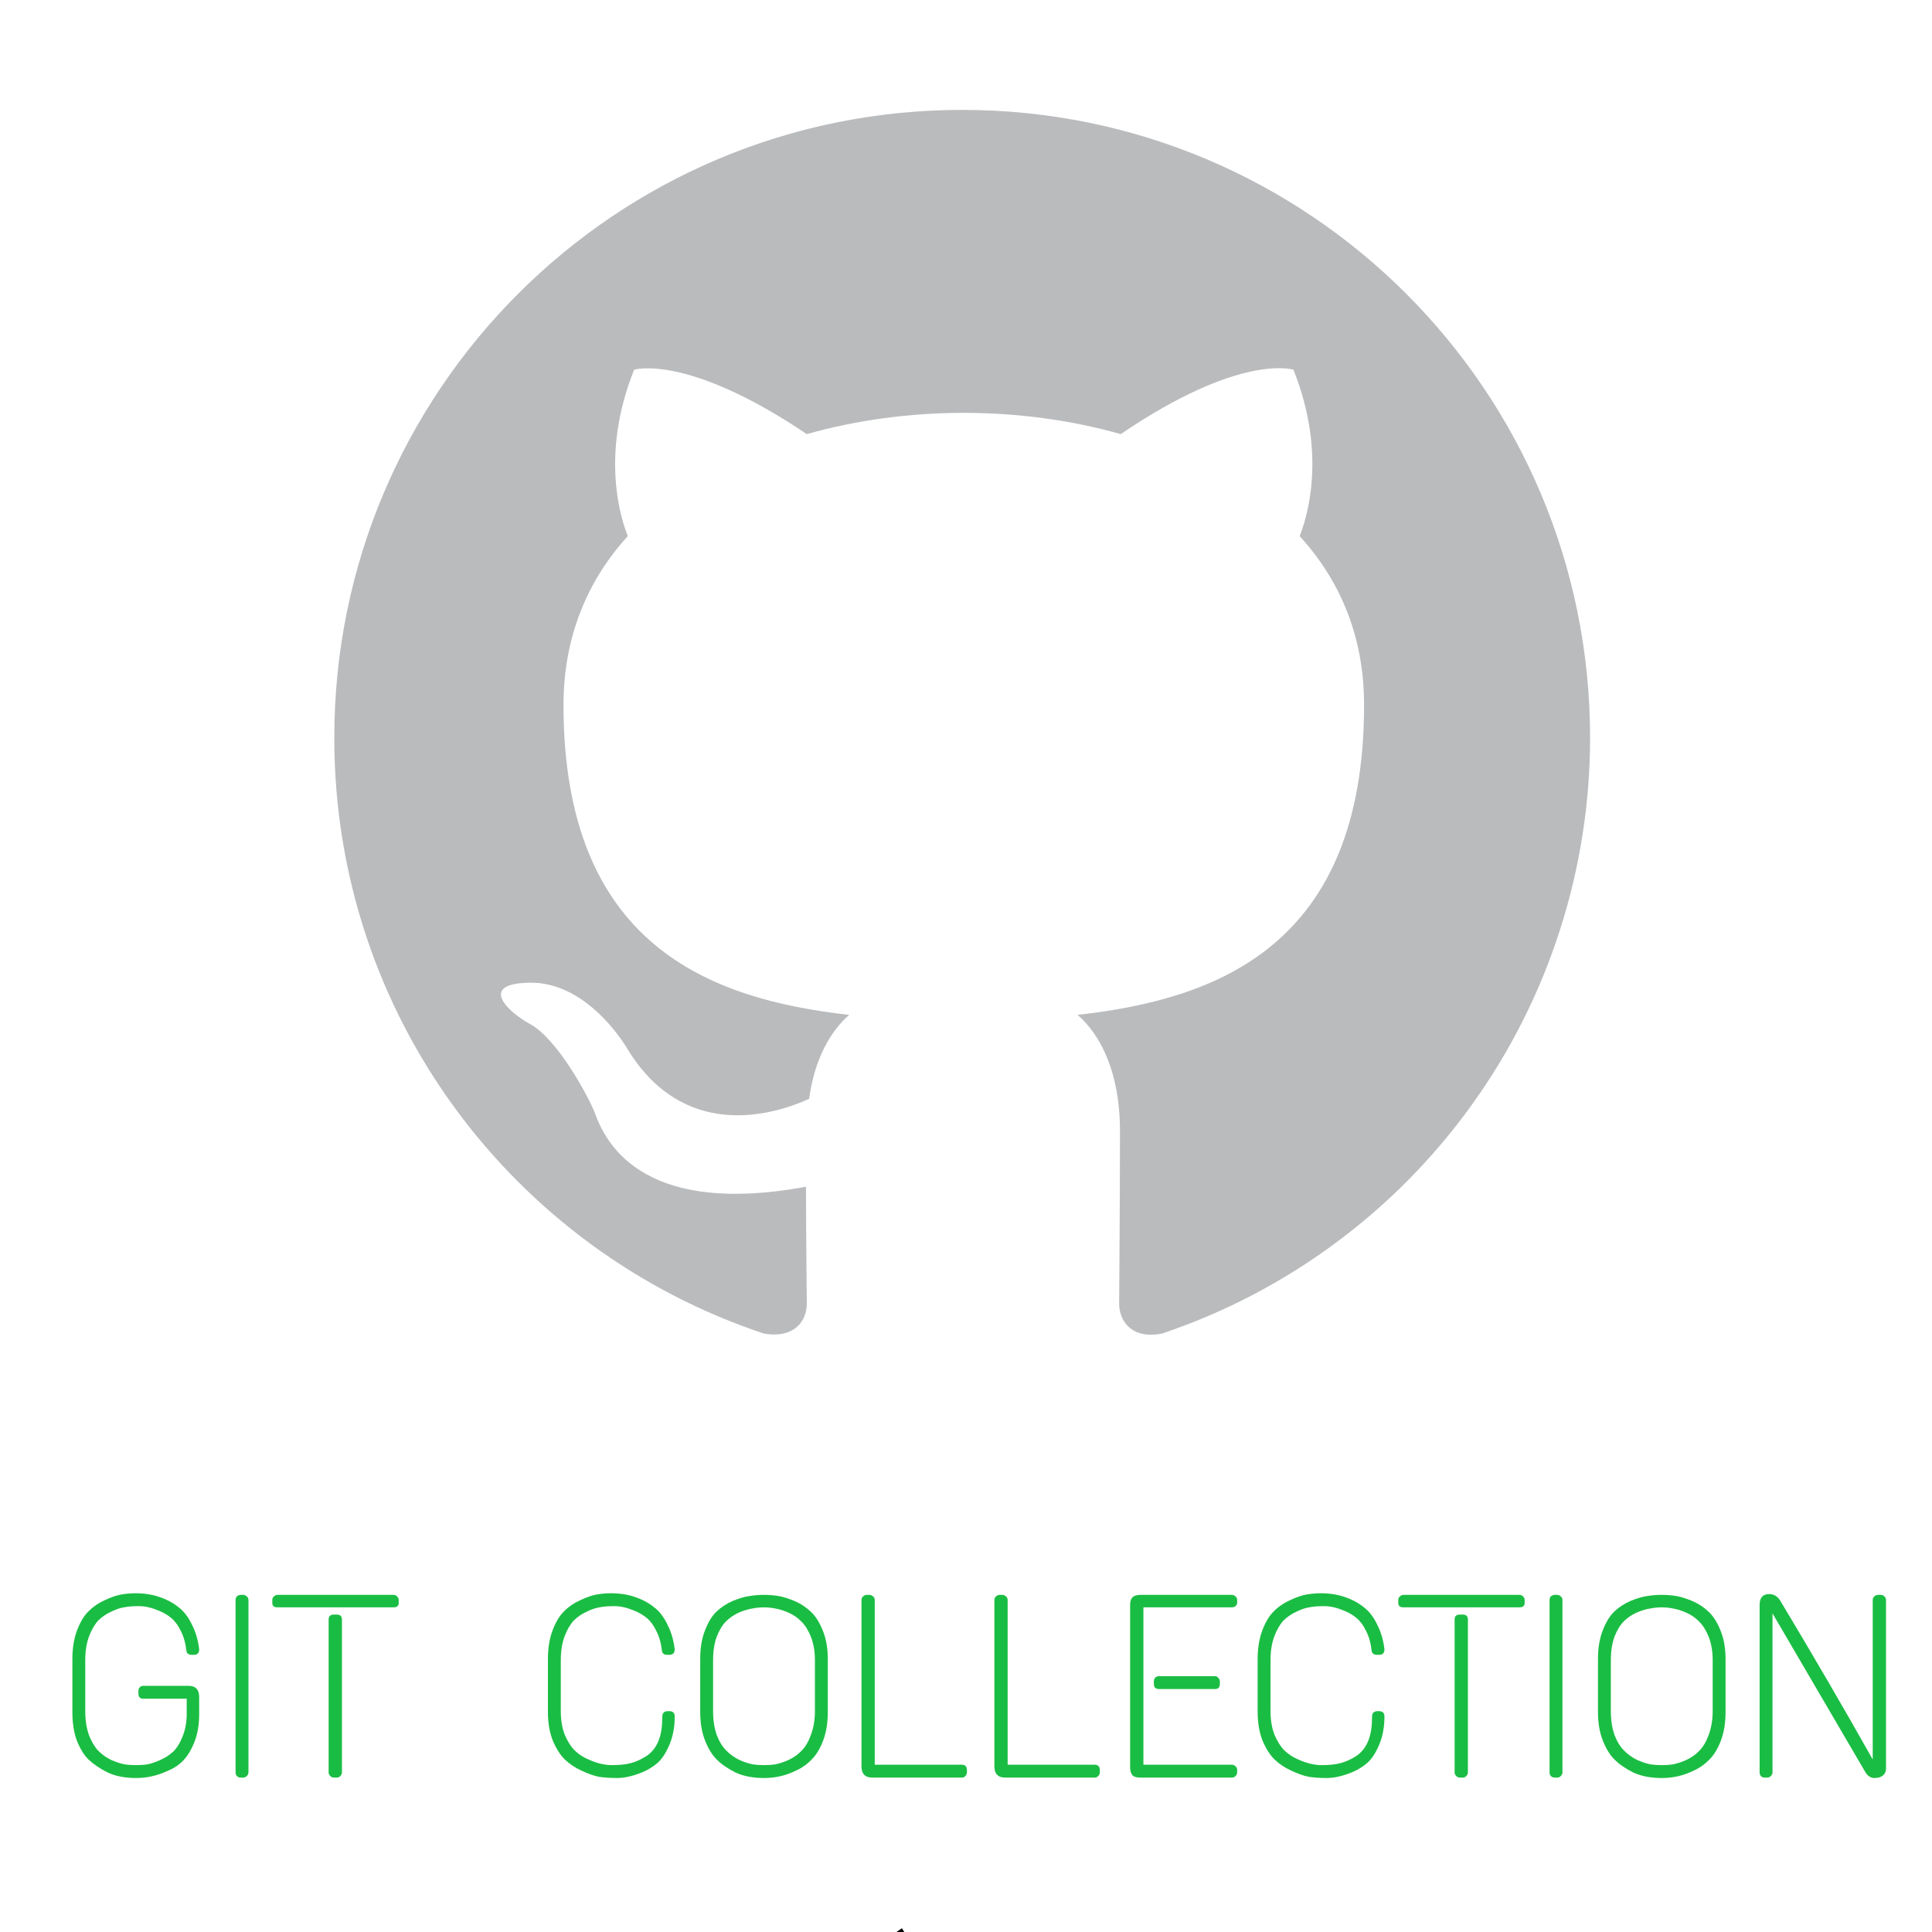 <svg xmlns="http://www.w3.org/2000/svg" xmlns:xlink="http://www.w3.org/1999/xlink" width="100" zoomAndPan="magnify" viewBox="0 0 75 75" height="100" preserveAspectRatio="xMidYMid meet" version="1.0"><defs><g/><clipPath id="id1"><path d="M 12.977 4 L 61.727 4 L 61.727 52 L 12.977 52 Z M 12.977 4 " clip-rule="nonzero"/></clipPath></defs><g clip-path="url(#id1)"><path fill="#babbbd" d="M 37.352 4.266 C 23.883 4.266 12.977 15.176 12.977 28.641 C 12.977 39.426 19.953 48.539 29.645 51.766 C 30.863 51.98 31.32 51.25 31.32 50.609 C 31.32 50.031 31.289 48.109 31.289 46.07 C 25.164 47.195 23.578 44.578 23.094 43.207 C 22.816 42.504 21.629 40.34 20.594 39.762 C 19.742 39.305 18.523 38.18 20.562 38.148 C 22.484 38.117 23.855 39.914 24.312 40.645 C 26.504 44.332 30.008 43.297 31.41 42.656 C 31.625 41.074 32.262 40.008 32.965 39.398 C 27.539 38.789 21.875 36.684 21.875 27.363 C 21.875 24.711 22.816 22.516 24.371 20.812 C 24.129 20.203 23.273 17.703 24.617 14.352 C 24.617 14.352 26.656 13.711 31.32 16.852 C 33.27 16.301 35.34 16.027 37.414 16.027 C 39.484 16.027 41.555 16.301 43.508 16.852 C 48.168 13.68 50.211 14.352 50.211 14.352 C 51.551 17.703 50.695 20.203 50.453 20.812 C 52.008 22.516 52.953 24.68 52.953 27.363 C 52.953 36.715 47.254 38.789 41.832 39.398 C 42.715 40.16 43.477 41.621 43.477 43.906 C 43.477 47.168 43.445 49.785 43.445 50.609 C 43.445 51.25 43.902 52.012 45.121 51.766 C 46.324 51.359 47.488 50.863 48.613 50.277 C 49.738 49.688 50.809 49.02 51.832 48.262 C 52.852 47.508 53.809 46.68 54.699 45.777 C 55.59 44.871 56.406 43.906 57.145 42.875 C 57.887 41.844 58.543 40.762 59.113 39.629 C 59.684 38.496 60.164 37.324 60.551 36.117 C 60.941 34.91 61.234 33.68 61.43 32.426 C 61.629 31.172 61.727 29.91 61.727 28.641 C 61.727 15.176 50.82 4.266 37.352 4.266 Z M 37.352 4.266 " fill-opacity="1" fill-rule="nonzero"/></g><g fill="#000000" fill-opacity="1"><g transform="translate(33.419, 76.962)"><g><path d="M 0.703 0.031 C 0.609 0.031 0.523 0.016 0.453 -0.016 C 0.391 -0.047 0.332 -0.086 0.281 -0.141 C 0.238 -0.203 0.203 -0.273 0.172 -0.359 C 0.148 -0.441 0.141 -0.535 0.141 -0.641 C 0.141 -0.766 0.16 -0.883 0.203 -1 C 0.242 -1.113 0.297 -1.219 0.359 -1.312 C 0.43 -1.406 0.516 -1.477 0.609 -1.531 C 0.703 -1.594 0.805 -1.625 0.922 -1.625 C 1.016 -1.625 1.094 -1.609 1.156 -1.578 C 1.227 -1.547 1.285 -1.5 1.328 -1.438 C 1.379 -1.383 1.414 -1.316 1.438 -1.234 C 1.469 -1.148 1.484 -1.055 1.484 -0.953 C 1.484 -0.836 1.461 -0.719 1.422 -0.594 C 1.379 -0.477 1.32 -0.375 1.25 -0.281 C 1.188 -0.188 1.109 -0.109 1.016 -0.047 C 0.922 0.004 0.816 0.031 0.703 0.031 Z M 0.703 -0.141 C 0.797 -0.141 0.875 -0.16 0.938 -0.203 C 1.008 -0.254 1.07 -0.316 1.125 -0.391 C 1.176 -0.473 1.211 -0.562 1.234 -0.656 C 1.266 -0.75 1.281 -0.844 1.281 -0.938 C 1.281 -1.102 1.25 -1.234 1.188 -1.328 C 1.133 -1.422 1.047 -1.469 0.922 -1.469 C 0.828 -1.469 0.742 -1.441 0.672 -1.391 C 0.609 -1.336 0.551 -1.27 0.5 -1.188 C 0.445 -1.113 0.406 -1.031 0.375 -0.938 C 0.352 -0.844 0.344 -0.75 0.344 -0.656 C 0.344 -0.57 0.348 -0.5 0.359 -0.438 C 0.367 -0.375 0.391 -0.316 0.422 -0.266 C 0.453 -0.223 0.488 -0.191 0.531 -0.172 C 0.582 -0.148 0.641 -0.141 0.703 -0.141 Z M 1.266 -1.719 L 1.188 -1.828 L 1.594 -2.109 L 1.688 -1.953 Z M 1.266 -1.719 "/></g></g></g><g fill="#000000" fill-opacity="1"><g transform="translate(73.913, 58.792)"><g/></g></g><g fill="#1abd43" fill-opacity="1"><g transform="translate(2.404, 69.006)"><g><path d="M 1.672 -6.891 C 1.91 -7.004 2.125 -7.078 2.312 -7.109 C 2.5 -7.141 2.68 -7.156 2.859 -7.156 C 3.047 -7.156 3.227 -7.141 3.406 -7.109 C 3.594 -7.078 3.797 -7.016 4.016 -6.922 C 4.234 -6.828 4.43 -6.703 4.609 -6.547 C 4.785 -6.391 4.938 -6.176 5.062 -5.906 C 5.195 -5.645 5.285 -5.336 5.328 -4.984 C 5.328 -4.836 5.258 -4.766 5.125 -4.766 L 5.031 -4.766 C 4.906 -4.766 4.836 -4.828 4.828 -4.953 C 4.797 -5.234 4.723 -5.484 4.609 -5.703 C 4.504 -5.922 4.379 -6.086 4.234 -6.203 C 4.098 -6.316 3.938 -6.41 3.75 -6.484 C 3.477 -6.598 3.223 -6.656 2.984 -6.656 C 2.754 -6.656 2.562 -6.641 2.406 -6.609 C 2.258 -6.586 2.094 -6.531 1.906 -6.438 C 1.719 -6.352 1.551 -6.238 1.406 -6.094 C 1.27 -5.945 1.148 -5.738 1.047 -5.469 C 0.953 -5.207 0.906 -4.906 0.906 -4.562 L 0.906 -2.578 C 0.906 -2.234 0.953 -1.926 1.047 -1.656 C 1.148 -1.395 1.27 -1.191 1.406 -1.047 C 1.551 -0.898 1.719 -0.781 1.906 -0.688 C 2.102 -0.602 2.273 -0.547 2.422 -0.516 C 2.578 -0.492 2.727 -0.484 2.875 -0.484 C 3.031 -0.484 3.18 -0.492 3.328 -0.516 C 3.473 -0.547 3.641 -0.602 3.828 -0.688 C 4.016 -0.77 4.18 -0.879 4.328 -1.016 C 4.473 -1.16 4.594 -1.359 4.688 -1.609 C 4.789 -1.859 4.844 -2.145 4.844 -2.469 L 4.844 -3.062 L 3.156 -3.062 C 3.031 -3.062 2.969 -3.129 2.969 -3.266 L 2.969 -3.359 C 2.969 -3.41 2.984 -3.457 3.016 -3.5 C 3.055 -3.539 3.102 -3.562 3.156 -3.562 L 4.922 -3.562 C 5.191 -3.562 5.328 -3.414 5.328 -3.125 L 5.328 -2.469 C 5.328 -2.051 5.266 -1.688 5.141 -1.375 C 5.016 -1.062 4.863 -0.816 4.688 -0.641 C 4.52 -0.473 4.316 -0.344 4.078 -0.25 C 3.691 -0.07 3.289 0.016 2.875 0.016 C 2.445 0.016 2.078 -0.055 1.766 -0.203 C 1.461 -0.359 1.219 -0.523 1.031 -0.703 C 0.852 -0.879 0.703 -1.125 0.578 -1.438 C 0.461 -1.758 0.406 -2.129 0.406 -2.547 L 0.406 -4.609 C 0.406 -5.035 0.469 -5.41 0.594 -5.734 C 0.719 -6.055 0.867 -6.301 1.047 -6.469 C 1.223 -6.645 1.43 -6.785 1.672 -6.891 Z M 1.672 -6.891 "/></g></g></g><g fill="#1abd43" fill-opacity="1"><g transform="translate(8.395, 69.006)"><g><path d="M 0.953 -7.094 L 1.047 -7.094 C 1.098 -7.094 1.145 -7.07 1.188 -7.031 C 1.227 -7 1.25 -6.953 1.25 -6.891 L 1.25 -0.203 C 1.25 -0.148 1.227 -0.102 1.188 -0.062 C 1.145 -0.02 1.098 0 1.047 0 L 0.953 0 C 0.891 0 0.836 -0.02 0.797 -0.062 C 0.766 -0.102 0.75 -0.148 0.75 -0.203 L 0.75 -6.891 C 0.75 -6.953 0.766 -7 0.797 -7.031 C 0.836 -7.07 0.891 -7.094 0.953 -7.094 Z M 0.953 -7.094 "/></g></g></g><g fill="#1abd43" fill-opacity="1"><g transform="translate(10.524, 69.006)"><g><path d="M 2.438 -6.328 L 2.547 -6.328 C 2.68 -6.328 2.75 -6.266 2.75 -6.141 L 2.75 -0.203 C 2.75 -0.148 2.727 -0.102 2.688 -0.062 C 2.656 -0.02 2.609 0 2.547 0 L 2.438 0 C 2.383 0 2.336 -0.02 2.297 -0.062 C 2.254 -0.102 2.234 -0.148 2.234 -0.203 L 2.234 -6.141 C 2.234 -6.266 2.301 -6.328 2.438 -6.328 Z M 0.25 -7.094 L 4.75 -7.094 C 4.812 -7.094 4.859 -7.07 4.891 -7.031 C 4.93 -7 4.953 -6.953 4.953 -6.891 L 4.953 -6.781 C 4.953 -6.664 4.883 -6.609 4.75 -6.609 L 0.25 -6.609 C 0.113 -6.609 0.047 -6.664 0.047 -6.781 L 0.047 -6.891 C 0.047 -6.953 0.066 -7 0.109 -7.031 C 0.148 -7.07 0.195 -7.094 0.25 -7.094 Z M 0.25 -7.094 "/></g></g></g><g fill="#1abd43" fill-opacity="1"><g transform="translate(15.694, 69.006)"><g/></g></g><g fill="#1abd43" fill-opacity="1"><g transform="translate(20.864, 69.006)"><g><path d="M 1.672 -6.891 C 1.91 -7.004 2.125 -7.078 2.312 -7.109 C 2.5 -7.141 2.68 -7.156 2.859 -7.156 C 3.047 -7.156 3.227 -7.141 3.406 -7.109 C 3.594 -7.078 3.797 -7.016 4.016 -6.922 C 4.234 -6.828 4.43 -6.703 4.609 -6.547 C 4.785 -6.391 4.938 -6.176 5.062 -5.906 C 5.195 -5.645 5.285 -5.336 5.328 -4.984 C 5.328 -4.836 5.258 -4.766 5.125 -4.766 L 5.031 -4.766 C 4.906 -4.766 4.836 -4.828 4.828 -4.953 C 4.797 -5.234 4.723 -5.484 4.609 -5.703 C 4.504 -5.922 4.379 -6.086 4.234 -6.203 C 4.098 -6.316 3.938 -6.41 3.75 -6.484 C 3.477 -6.598 3.223 -6.656 2.984 -6.656 C 2.754 -6.656 2.562 -6.641 2.406 -6.609 C 2.258 -6.586 2.094 -6.531 1.906 -6.438 C 1.719 -6.352 1.551 -6.238 1.406 -6.094 C 1.27 -5.945 1.148 -5.738 1.047 -5.469 C 0.953 -5.207 0.906 -4.906 0.906 -4.562 L 0.906 -2.578 C 0.906 -2.234 0.957 -1.926 1.062 -1.656 C 1.176 -1.395 1.305 -1.191 1.453 -1.047 C 1.609 -0.898 1.785 -0.785 1.984 -0.703 C 2.305 -0.555 2.609 -0.484 2.891 -0.484 C 3.18 -0.484 3.426 -0.508 3.625 -0.562 C 3.82 -0.613 4.02 -0.703 4.219 -0.828 C 4.633 -1.098 4.844 -1.586 4.844 -2.297 C 4.844 -2.41 4.859 -2.484 4.891 -2.516 C 4.93 -2.555 4.984 -2.578 5.047 -2.578 L 5.125 -2.578 C 5.258 -2.578 5.328 -2.508 5.328 -2.375 C 5.328 -1.957 5.258 -1.594 5.125 -1.281 C 5 -0.977 4.848 -0.742 4.672 -0.578 C 4.492 -0.422 4.289 -0.297 4.062 -0.203 C 3.695 -0.055 3.375 0.016 3.094 0.016 C 2.82 0.016 2.586 0 2.391 -0.031 C 2.191 -0.07 1.969 -0.148 1.719 -0.266 C 1.469 -0.379 1.25 -0.523 1.062 -0.703 C 0.883 -0.879 0.727 -1.125 0.594 -1.438 C 0.469 -1.758 0.406 -2.129 0.406 -2.547 L 0.406 -4.609 C 0.406 -5.035 0.469 -5.41 0.594 -5.734 C 0.719 -6.055 0.867 -6.301 1.047 -6.469 C 1.223 -6.645 1.43 -6.785 1.672 -6.891 Z M 1.672 -6.891 "/></g></g></g><g fill="#1abd43" fill-opacity="1"><g transform="translate(26.682, 69.006)"><g><path d="M 1.766 -6.859 C 2.016 -6.961 2.227 -7.023 2.406 -7.047 C 2.594 -7.078 2.781 -7.094 2.969 -7.094 C 3.164 -7.094 3.359 -7.078 3.547 -7.047 C 3.734 -7.016 3.945 -6.945 4.188 -6.844 C 4.426 -6.738 4.633 -6.598 4.812 -6.422 C 4.988 -6.254 5.141 -6.008 5.266 -5.688 C 5.391 -5.375 5.453 -5.016 5.453 -4.609 L 5.453 -2.547 C 5.453 -2.117 5.391 -1.742 5.266 -1.422 C 5.141 -1.098 4.984 -0.848 4.797 -0.672 C 4.617 -0.492 4.41 -0.352 4.172 -0.25 C 3.797 -0.07 3.398 0.016 2.984 0.016 C 2.547 0.016 2.172 -0.055 1.859 -0.203 C 1.555 -0.359 1.316 -0.523 1.141 -0.703 C 0.961 -0.879 0.812 -1.125 0.688 -1.438 C 0.562 -1.758 0.5 -2.129 0.5 -2.547 L 0.5 -4.609 C 0.5 -5.035 0.562 -5.406 0.688 -5.719 C 0.812 -6.039 0.961 -6.285 1.141 -6.453 C 1.316 -6.617 1.523 -6.754 1.766 -6.859 Z M 3.922 -6.406 C 3.734 -6.488 3.566 -6.539 3.422 -6.562 C 3.273 -6.594 3.125 -6.609 2.969 -6.609 C 2.82 -6.609 2.672 -6.594 2.516 -6.562 C 2.367 -6.539 2.195 -6.488 2 -6.406 C 1.812 -6.32 1.645 -6.207 1.5 -6.062 C 1.363 -5.926 1.242 -5.727 1.141 -5.469 C 1.047 -5.207 1 -4.906 1 -4.562 L 1 -2.578 C 1 -2.234 1.047 -1.926 1.141 -1.656 C 1.242 -1.395 1.367 -1.191 1.516 -1.047 C 1.66 -0.898 1.828 -0.781 2.016 -0.688 C 2.203 -0.602 2.375 -0.547 2.531 -0.516 C 2.688 -0.492 2.836 -0.484 2.984 -0.484 C 3.129 -0.484 3.273 -0.492 3.422 -0.516 C 3.578 -0.547 3.75 -0.602 3.938 -0.688 C 4.133 -0.781 4.301 -0.898 4.438 -1.047 C 4.582 -1.191 4.703 -1.395 4.797 -1.656 C 4.898 -1.926 4.953 -2.234 4.953 -2.578 L 4.953 -4.562 C 4.953 -4.906 4.898 -5.207 4.797 -5.469 C 4.691 -5.727 4.566 -5.926 4.422 -6.062 C 4.285 -6.207 4.117 -6.32 3.922 -6.406 Z M 3.922 -6.406 "/></g></g></g><g fill="#1abd43" fill-opacity="1"><g transform="translate(32.927, 69.006)"><g><path d="M 0.719 -7.094 L 0.828 -7.094 C 0.879 -7.094 0.926 -7.07 0.969 -7.031 C 1.008 -7 1.031 -6.953 1.031 -6.891 L 1.031 -0.5 L 4.406 -0.5 C 4.539 -0.5 4.609 -0.43 4.609 -0.297 L 4.609 -0.203 C 4.609 -0.148 4.586 -0.102 4.547 -0.062 C 4.516 -0.02 4.469 0 4.406 0 L 0.938 0 C 0.656 0 0.516 -0.145 0.516 -0.438 L 0.516 -6.891 C 0.516 -6.953 0.535 -7 0.578 -7.031 C 0.617 -7.07 0.664 -7.094 0.719 -7.094 Z M 0.719 -7.094 "/></g></g></g><g fill="#1abd43" fill-opacity="1"><g transform="translate(38.086, 69.006)"><g><path d="M 0.719 -7.094 L 0.828 -7.094 C 0.879 -7.094 0.926 -7.07 0.969 -7.031 C 1.008 -7 1.031 -6.953 1.031 -6.891 L 1.031 -0.5 L 4.406 -0.5 C 4.539 -0.5 4.609 -0.43 4.609 -0.297 L 4.609 -0.203 C 4.609 -0.148 4.586 -0.102 4.547 -0.062 C 4.516 -0.02 4.469 0 4.406 0 L 0.938 0 C 0.656 0 0.516 -0.145 0.516 -0.438 L 0.516 -6.891 C 0.516 -6.953 0.535 -7 0.578 -7.031 C 0.617 -7.07 0.664 -7.094 0.719 -7.094 Z M 0.719 -7.094 "/></g></g></g><g fill="#1abd43" fill-opacity="1"><g transform="translate(43.246, 69.006)"><g><path d="M 1.031 -7.094 L 4.578 -7.094 C 4.629 -7.094 4.676 -7.07 4.719 -7.031 C 4.758 -7 4.781 -6.953 4.781 -6.891 L 4.781 -6.797 C 4.781 -6.742 4.758 -6.695 4.719 -6.656 C 4.676 -6.625 4.629 -6.609 4.578 -6.609 L 1.141 -6.609 L 1.141 -0.5 L 4.578 -0.5 C 4.629 -0.5 4.676 -0.477 4.719 -0.438 C 4.758 -0.406 4.781 -0.359 4.781 -0.297 L 4.781 -0.203 C 4.781 -0.148 4.758 -0.102 4.719 -0.062 C 4.676 -0.02 4.629 0 4.578 0 L 1.031 0 C 0.863 0 0.754 -0.035 0.703 -0.109 C 0.648 -0.18 0.625 -0.281 0.625 -0.406 L 0.625 -6.703 C 0.625 -6.836 0.656 -6.938 0.719 -7 C 0.781 -7.062 0.883 -7.094 1.031 -7.094 Z M 1.75 -3.938 L 3.922 -3.938 C 3.973 -3.938 4.016 -3.914 4.047 -3.875 C 4.086 -3.832 4.109 -3.785 4.109 -3.734 L 4.109 -3.641 C 4.109 -3.504 4.047 -3.438 3.922 -3.438 L 1.75 -3.438 C 1.613 -3.438 1.547 -3.504 1.547 -3.641 L 1.547 -3.734 C 1.547 -3.785 1.562 -3.832 1.594 -3.875 C 1.633 -3.914 1.688 -3.938 1.75 -3.938 Z M 1.75 -3.938 "/></g></g></g><g fill="#1abd43" fill-opacity="1"><g transform="translate(48.416, 69.006)"><g><path d="M 1.672 -6.891 C 1.91 -7.004 2.125 -7.078 2.312 -7.109 C 2.5 -7.141 2.68 -7.156 2.859 -7.156 C 3.047 -7.156 3.227 -7.141 3.406 -7.109 C 3.594 -7.078 3.797 -7.016 4.016 -6.922 C 4.234 -6.828 4.43 -6.703 4.609 -6.547 C 4.785 -6.391 4.938 -6.176 5.062 -5.906 C 5.195 -5.645 5.285 -5.336 5.328 -4.984 C 5.328 -4.836 5.258 -4.766 5.125 -4.766 L 5.031 -4.766 C 4.906 -4.766 4.836 -4.828 4.828 -4.953 C 4.797 -5.234 4.723 -5.484 4.609 -5.703 C 4.504 -5.922 4.379 -6.086 4.234 -6.203 C 4.098 -6.316 3.938 -6.41 3.75 -6.484 C 3.477 -6.598 3.223 -6.656 2.984 -6.656 C 2.754 -6.656 2.562 -6.641 2.406 -6.609 C 2.258 -6.586 2.094 -6.531 1.906 -6.438 C 1.719 -6.352 1.551 -6.238 1.406 -6.094 C 1.27 -5.945 1.148 -5.738 1.047 -5.469 C 0.953 -5.207 0.906 -4.906 0.906 -4.562 L 0.906 -2.578 C 0.906 -2.234 0.957 -1.926 1.062 -1.656 C 1.176 -1.395 1.305 -1.191 1.453 -1.047 C 1.609 -0.898 1.785 -0.785 1.984 -0.703 C 2.305 -0.555 2.609 -0.484 2.891 -0.484 C 3.18 -0.484 3.426 -0.508 3.625 -0.562 C 3.82 -0.613 4.02 -0.703 4.219 -0.828 C 4.633 -1.098 4.844 -1.586 4.844 -2.297 C 4.844 -2.41 4.859 -2.484 4.891 -2.516 C 4.93 -2.555 4.984 -2.578 5.047 -2.578 L 5.125 -2.578 C 5.258 -2.578 5.328 -2.508 5.328 -2.375 C 5.328 -1.957 5.258 -1.594 5.125 -1.281 C 5 -0.977 4.848 -0.742 4.672 -0.578 C 4.492 -0.422 4.289 -0.297 4.062 -0.203 C 3.695 -0.055 3.375 0.016 3.094 0.016 C 2.82 0.016 2.586 0 2.391 -0.031 C 2.191 -0.07 1.969 -0.148 1.719 -0.266 C 1.469 -0.379 1.25 -0.523 1.062 -0.703 C 0.883 -0.879 0.727 -1.125 0.594 -1.438 C 0.469 -1.758 0.406 -2.129 0.406 -2.547 L 0.406 -4.609 C 0.406 -5.035 0.469 -5.41 0.594 -5.734 C 0.719 -6.055 0.867 -6.301 1.047 -6.469 C 1.223 -6.645 1.43 -6.785 1.672 -6.891 Z M 1.672 -6.891 "/></g></g></g><g fill="#1abd43" fill-opacity="1"><g transform="translate(54.234, 69.006)"><g><path d="M 2.438 -6.328 L 2.547 -6.328 C 2.68 -6.328 2.75 -6.266 2.75 -6.141 L 2.75 -0.203 C 2.75 -0.148 2.727 -0.102 2.688 -0.062 C 2.656 -0.02 2.609 0 2.547 0 L 2.438 0 C 2.383 0 2.336 -0.02 2.297 -0.062 C 2.254 -0.102 2.234 -0.148 2.234 -0.203 L 2.234 -6.141 C 2.234 -6.266 2.301 -6.328 2.438 -6.328 Z M 0.25 -7.094 L 4.75 -7.094 C 4.812 -7.094 4.859 -7.07 4.891 -7.031 C 4.93 -7 4.953 -6.953 4.953 -6.891 L 4.953 -6.781 C 4.953 -6.664 4.883 -6.609 4.75 -6.609 L 0.25 -6.609 C 0.113 -6.609 0.047 -6.664 0.047 -6.781 L 0.047 -6.891 C 0.047 -6.953 0.066 -7 0.109 -7.031 C 0.148 -7.07 0.195 -7.094 0.25 -7.094 Z M 0.25 -7.094 "/></g></g></g><g fill="#1abd43" fill-opacity="1"><g transform="translate(59.404, 69.006)"><g><path d="M 0.953 -7.094 L 1.047 -7.094 C 1.098 -7.094 1.145 -7.07 1.188 -7.031 C 1.227 -7 1.25 -6.953 1.25 -6.891 L 1.25 -0.203 C 1.25 -0.148 1.227 -0.102 1.188 -0.062 C 1.145 -0.02 1.098 0 1.047 0 L 0.953 0 C 0.891 0 0.836 -0.02 0.797 -0.062 C 0.766 -0.102 0.75 -0.148 0.75 -0.203 L 0.75 -6.891 C 0.75 -6.953 0.766 -7 0.797 -7.031 C 0.836 -7.07 0.891 -7.094 0.953 -7.094 Z M 0.953 -7.094 "/></g></g></g><g fill="#1abd43" fill-opacity="1"><g transform="translate(61.533, 69.006)"><g><path d="M 1.766 -6.859 C 2.016 -6.961 2.227 -7.023 2.406 -7.047 C 2.594 -7.078 2.781 -7.094 2.969 -7.094 C 3.164 -7.094 3.359 -7.078 3.547 -7.047 C 3.734 -7.016 3.945 -6.945 4.188 -6.844 C 4.426 -6.738 4.633 -6.598 4.812 -6.422 C 4.988 -6.254 5.141 -6.008 5.266 -5.688 C 5.391 -5.375 5.453 -5.016 5.453 -4.609 L 5.453 -2.547 C 5.453 -2.117 5.391 -1.742 5.266 -1.422 C 5.141 -1.098 4.984 -0.848 4.797 -0.672 C 4.617 -0.492 4.41 -0.352 4.172 -0.25 C 3.797 -0.07 3.398 0.016 2.984 0.016 C 2.547 0.016 2.172 -0.055 1.859 -0.203 C 1.555 -0.359 1.316 -0.523 1.141 -0.703 C 0.961 -0.879 0.812 -1.125 0.688 -1.438 C 0.562 -1.758 0.5 -2.129 0.5 -2.547 L 0.5 -4.609 C 0.5 -5.035 0.562 -5.406 0.688 -5.719 C 0.812 -6.039 0.961 -6.285 1.141 -6.453 C 1.316 -6.617 1.523 -6.754 1.766 -6.859 Z M 3.922 -6.406 C 3.734 -6.488 3.566 -6.539 3.422 -6.562 C 3.273 -6.594 3.125 -6.609 2.969 -6.609 C 2.82 -6.609 2.672 -6.594 2.516 -6.562 C 2.367 -6.539 2.195 -6.488 2 -6.406 C 1.812 -6.32 1.645 -6.207 1.5 -6.062 C 1.363 -5.926 1.242 -5.727 1.141 -5.469 C 1.047 -5.207 1 -4.906 1 -4.562 L 1 -2.578 C 1 -2.234 1.047 -1.926 1.141 -1.656 C 1.242 -1.395 1.367 -1.191 1.516 -1.047 C 1.66 -0.898 1.828 -0.781 2.016 -0.688 C 2.203 -0.602 2.375 -0.547 2.531 -0.516 C 2.688 -0.492 2.836 -0.484 2.984 -0.484 C 3.129 -0.484 3.273 -0.492 3.422 -0.516 C 3.578 -0.547 3.75 -0.602 3.938 -0.688 C 4.133 -0.781 4.301 -0.898 4.438 -1.047 C 4.582 -1.191 4.703 -1.395 4.797 -1.656 C 4.898 -1.926 4.953 -2.234 4.953 -2.578 L 4.953 -4.562 C 4.953 -4.906 4.898 -5.207 4.797 -5.469 C 4.691 -5.727 4.566 -5.926 4.422 -6.062 C 4.285 -6.207 4.117 -6.32 3.922 -6.406 Z M 3.922 -6.406 "/></g></g></g><g fill="#1abd43" fill-opacity="1"><g transform="translate(67.777, 69.006)"><g><path d="M 0.906 -7.125 C 1.082 -7.125 1.223 -7.039 1.328 -6.875 C 2.629 -4.707 3.828 -2.648 4.922 -0.703 L 4.922 -6.891 C 4.922 -6.953 4.941 -7 4.984 -7.031 C 5.023 -7.07 5.07 -7.094 5.125 -7.094 L 5.234 -7.094 C 5.297 -7.094 5.344 -7.07 5.375 -7.031 C 5.414 -7 5.438 -6.953 5.438 -6.891 L 5.438 -0.375 C 5.438 -0.238 5.395 -0.141 5.312 -0.078 C 5.238 -0.016 5.129 0.016 4.984 0.016 C 4.848 0.016 4.734 -0.055 4.641 -0.203 L 1.031 -6.375 L 1.031 -0.203 C 1.031 -0.148 1.008 -0.102 0.969 -0.062 C 0.926 -0.02 0.879 0 0.828 0 L 0.719 0 C 0.664 0 0.617 -0.02 0.578 -0.062 C 0.547 -0.102 0.531 -0.148 0.531 -0.203 L 0.531 -6.703 C 0.531 -6.984 0.656 -7.125 0.906 -7.125 Z M 0.906 -7.125 "/></g></g></g></svg>
